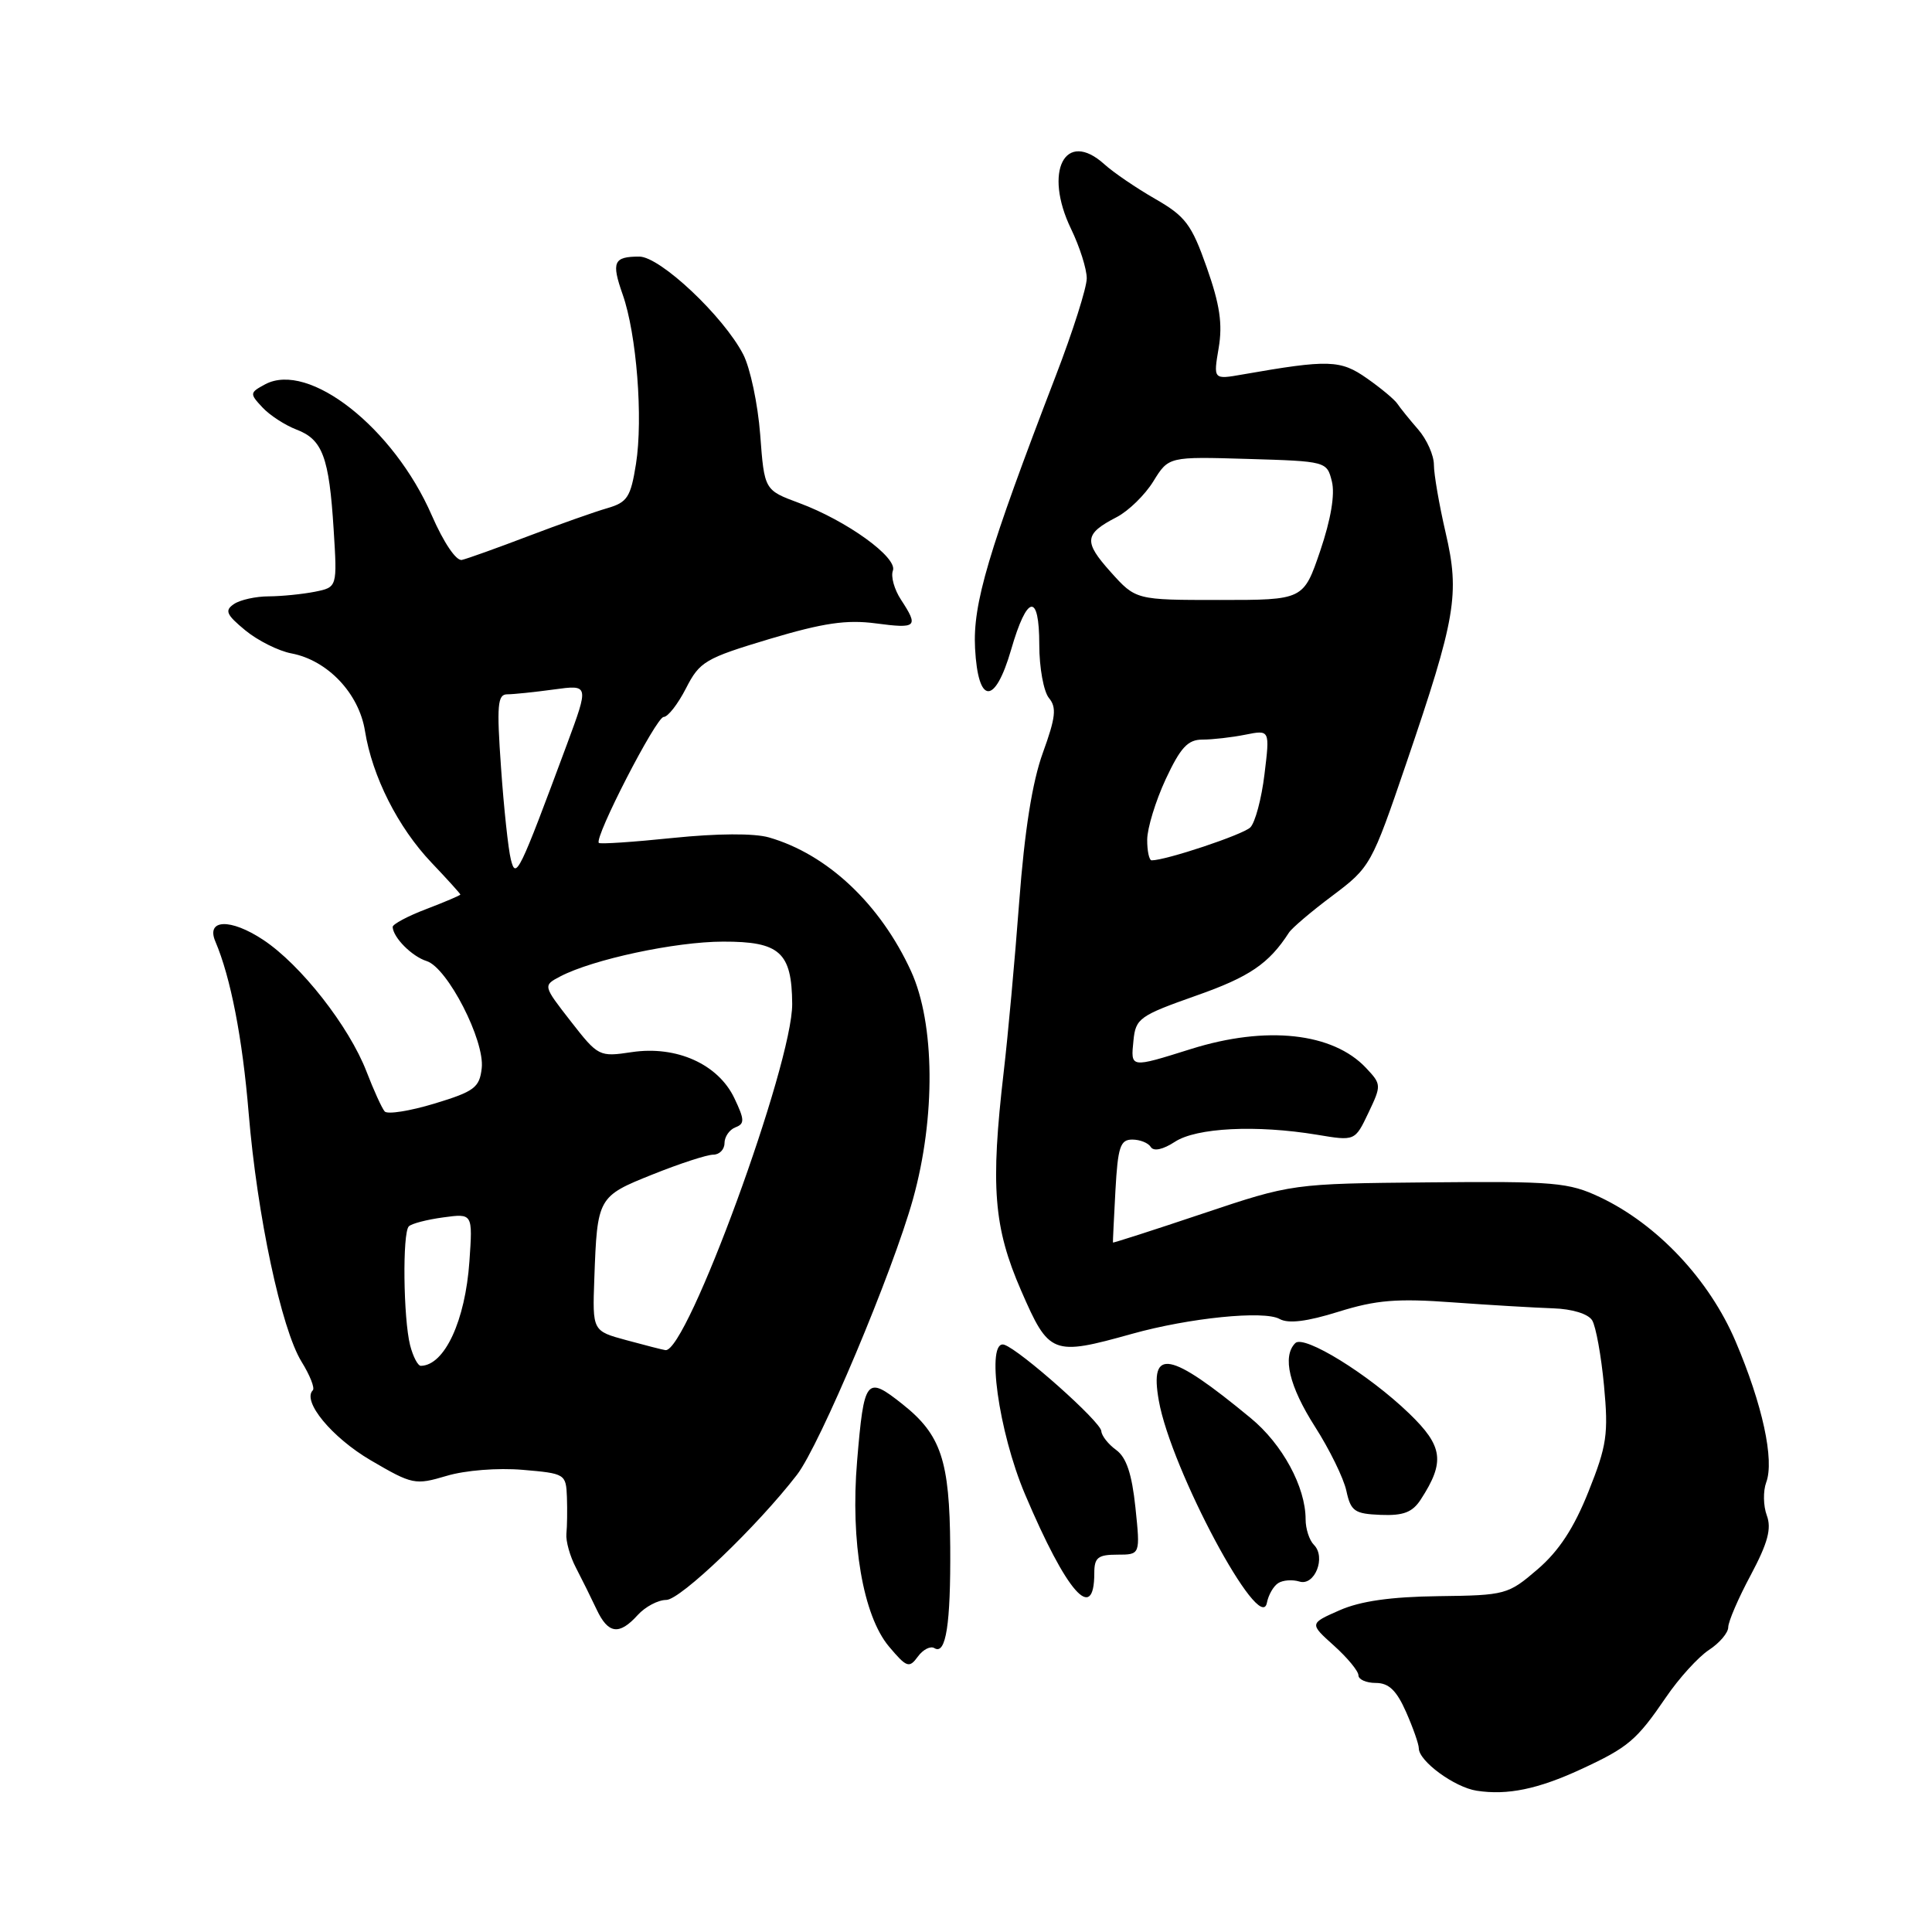 <?xml version="1.0" encoding="UTF-8" standalone="no"?>
<!DOCTYPE svg PUBLIC "-//W3C//DTD SVG 1.1//EN" "http://www.w3.org/Graphics/SVG/1.1/DTD/svg11.dtd" >
<svg xmlns="http://www.w3.org/2000/svg" xmlns:xlink="http://www.w3.org/1999/xlink" version="1.1" viewBox="0 0 256 256">
 <g >
 <path fill="currentColor"
d=" M 209.50 234.43 C 215.75 231.54 216.86 230.60 220.75 224.90 C 222.47 222.37 225.04 219.55 226.44 218.63 C 227.85 217.71 229.00 216.35 229.00 215.62 C 229.00 214.88 230.34 211.76 231.99 208.69 C 234.25 204.44 234.76 202.54 234.11 200.80 C 233.64 199.53 233.61 197.57 234.03 196.43 C 235.14 193.48 233.54 186.10 229.97 177.73 C 226.48 169.54 219.59 162.22 212.00 158.63 C 207.87 156.68 205.99 156.51 189.36 156.67 C 171.21 156.84 171.21 156.84 159.36 160.81 C 152.84 163.00 147.49 164.72 147.47 164.64 C 147.45 164.56 147.60 161.46 147.80 157.75 C 148.12 151.97 148.44 151.00 150.03 151.00 C 151.05 151.00 152.16 151.44 152.49 151.99 C 152.87 152.59 154.11 152.32 155.67 151.30 C 158.53 149.42 166.47 149.03 174.52 150.36 C 179.54 151.20 179.54 151.20 181.32 147.46 C 183.06 143.81 183.05 143.68 181.01 141.51 C 176.61 136.83 167.80 135.87 157.84 138.99 C 149.70 141.54 149.82 141.55 150.19 137.87 C 150.48 134.94 150.99 134.58 158.49 131.93 C 165.56 129.45 168.14 127.69 170.79 123.58 C 171.18 122.97 173.79 120.75 176.59 118.66 C 181.58 114.91 181.75 114.60 186.33 101.17 C 192.92 81.85 193.45 78.74 191.55 70.57 C 190.70 66.89 190.00 62.85 190.00 61.59 C 190.00 60.33 189.06 58.22 187.91 56.90 C 186.76 55.58 185.53 54.05 185.16 53.50 C 184.80 52.95 182.98 51.43 181.12 50.13 C 177.62 47.67 176.07 47.62 164.64 49.62 C 160.77 50.30 160.77 50.30 161.48 46.11 C 162.02 42.93 161.63 40.34 159.90 35.44 C 157.89 29.73 157.08 28.66 153.06 26.35 C 150.55 24.91 147.53 22.85 146.34 21.77 C 141.13 17.06 138.23 22.71 141.93 30.35 C 143.07 32.71 144.00 35.64 144.00 36.88 C 144.00 38.12 142.15 43.94 139.89 49.81 C 130.91 73.18 128.89 80.00 129.20 85.90 C 129.60 93.41 131.83 93.49 133.98 86.08 C 136.10 78.75 137.71 78.48 137.71 85.44 C 137.71 88.47 138.29 91.64 138.99 92.49 C 140.03 93.74 139.89 95.05 138.18 99.76 C 136.78 103.62 135.76 110.09 135.05 119.50 C 134.47 127.20 133.55 137.32 133.00 142.00 C 131.23 157.25 131.66 162.63 135.30 171.00 C 139.01 179.52 139.43 179.69 150.00 176.74 C 157.59 174.62 167.50 173.62 169.55 174.77 C 170.71 175.42 173.17 175.12 177.36 173.81 C 182.36 172.25 185.12 172.03 192.49 172.57 C 197.44 172.93 203.43 173.28 205.79 173.36 C 208.32 173.44 210.44 174.09 210.97 174.95 C 211.46 175.75 212.17 179.64 212.54 183.60 C 213.14 190.02 212.92 191.55 210.48 197.65 C 208.56 202.47 206.56 205.52 203.74 207.94 C 199.83 211.30 199.49 211.39 190.61 211.50 C 184.30 211.58 180.27 212.15 177.50 213.37 C 173.50 215.13 173.50 215.13 176.75 218.05 C 178.54 219.66 180.00 221.43 180.00 221.99 C 180.00 222.54 181.04 223.00 182.31 223.00 C 184.02 223.00 185.05 223.99 186.31 226.84 C 187.24 228.95 188.00 231.11 188.00 231.66 C 188.00 233.36 192.73 236.83 195.67 237.28 C 199.74 237.91 203.79 237.07 209.50 234.43 Z  M 123.82 218.39 C 125.34 219.33 125.98 215.22 125.91 205.00 C 125.83 193.50 124.70 190.11 119.56 186.04 C 114.78 182.25 114.49 182.62 113.57 193.60 C 112.67 204.27 114.36 214.09 117.79 218.17 C 120.14 220.96 120.47 221.08 121.62 219.51 C 122.30 218.57 123.30 218.06 123.82 218.39 Z  M 84.50 214.00 C 85.50 212.90 87.20 212.00 88.28 212.00 C 90.15 212.00 100.33 202.25 105.60 195.42 C 108.63 191.50 118.29 168.54 120.98 158.87 C 123.99 148.05 123.89 135.62 120.72 128.69 C 116.64 119.79 109.63 113.19 101.88 110.96 C 99.91 110.40 95.03 110.43 89.18 111.03 C 83.96 111.57 79.53 111.87 79.35 111.69 C 78.70 111.03 86.95 95.00 87.94 95.00 C 88.50 95.00 89.83 93.29 90.90 91.20 C 92.71 87.66 93.44 87.23 101.96 84.67 C 109.10 82.54 112.17 82.09 116.04 82.60 C 121.49 83.32 121.75 83.08 119.39 79.47 C 118.50 78.12 118.02 76.39 118.31 75.62 C 118.98 73.89 112.22 69.00 105.89 66.65 C 101.28 64.94 101.28 64.94 100.73 57.59 C 100.42 53.54 99.41 48.76 98.48 46.96 C 95.86 41.90 87.47 34.00 84.71 34.00 C 81.30 34.00 80.99 34.71 82.51 39.03 C 84.35 44.25 85.23 55.42 84.27 61.48 C 83.57 65.87 83.13 66.56 80.49 67.33 C 78.85 67.80 74.12 69.47 70.00 71.04 C 65.88 72.61 61.92 74.03 61.21 74.19 C 60.46 74.37 58.80 71.92 57.21 68.28 C 52.16 56.68 40.91 47.84 35.14 50.92 C 33.08 52.03 33.06 52.15 34.76 53.97 C 35.73 55.02 37.77 56.34 39.28 56.92 C 42.74 58.23 43.61 60.56 44.21 70.16 C 44.69 77.81 44.69 77.81 41.72 78.41 C 40.09 78.73 37.34 79.01 35.62 79.02 C 33.91 79.02 31.82 79.48 31.00 80.04 C 29.74 80.89 29.98 81.44 32.50 83.52 C 34.15 84.88 36.91 86.26 38.62 86.58 C 43.41 87.49 47.56 91.87 48.36 96.85 C 49.33 102.89 52.73 109.63 57.18 114.31 C 59.28 116.52 61.00 118.42 61.00 118.53 C 61.00 118.64 58.98 119.50 56.50 120.45 C 54.02 121.39 52.01 122.47 52.03 122.83 C 52.10 124.24 54.59 126.74 56.54 127.35 C 59.30 128.23 64.26 137.89 63.83 141.55 C 63.54 144.11 62.85 144.63 57.57 146.23 C 54.30 147.22 51.33 147.69 50.97 147.27 C 50.60 146.84 49.52 144.47 48.57 142.00 C 46.25 135.99 39.86 127.83 34.87 124.53 C 30.53 121.66 27.26 121.78 28.54 124.76 C 30.56 129.50 32.13 137.55 32.95 147.50 C 34.07 161.04 37.28 176.10 39.96 180.44 C 41.07 182.23 41.74 183.93 41.45 184.22 C 40.00 185.67 43.98 190.48 49.11 193.49 C 54.65 196.73 55.00 196.80 59.18 195.56 C 61.65 194.82 65.96 194.48 69.25 194.76 C 74.89 195.24 75.00 195.31 75.12 198.37 C 75.18 200.09 75.15 202.28 75.05 203.24 C 74.96 204.20 75.52 206.22 76.32 207.74 C 77.11 209.26 78.34 211.74 79.05 213.25 C 80.58 216.51 82.04 216.72 84.50 214.00 Z  M 169.37 209.77 C 169.99 209.37 171.25 209.28 172.17 209.56 C 174.20 210.20 175.74 206.34 174.10 204.70 C 173.49 204.09 173.00 202.57 173.00 201.32 C 173.00 197.03 169.93 191.36 165.71 187.89 C 154.98 179.03 152.29 178.52 153.55 185.60 C 155.16 194.70 167.00 216.83 167.87 212.38 C 168.07 211.34 168.74 210.17 169.37 209.77 Z  M 145.00 208.44 C 145.00 206.39 145.48 206.00 148.05 206.00 C 151.10 206.00 151.10 206.00 150.45 199.75 C 149.98 195.29 149.25 193.11 147.90 192.13 C 146.85 191.37 145.97 190.25 145.93 189.63 C 145.86 188.38 135.19 178.90 133.08 178.19 C 130.60 177.37 132.30 189.70 135.82 198.00 C 141.35 211.05 145.00 215.20 145.00 208.44 Z  M 188.26 198.69 C 191.50 193.70 191.22 191.63 186.72 187.29 C 181.34 182.10 172.78 176.82 171.63 177.97 C 169.88 179.72 170.82 183.68 174.24 189.04 C 176.16 192.04 178.04 195.87 178.40 197.54 C 178.99 200.25 179.48 200.59 182.95 200.73 C 185.96 200.85 187.16 200.39 188.26 198.69 Z  M 152.01 111.25 C 152.02 109.74 153.12 106.14 154.46 103.25 C 156.43 99.04 157.39 98.00 159.33 98.00 C 160.66 98.00 163.22 97.71 165.01 97.35 C 168.27 96.70 168.27 96.70 167.55 102.60 C 167.16 105.84 166.31 109.01 165.67 109.64 C 164.69 110.60 154.50 114.00 152.60 114.00 C 152.27 114.00 152.00 112.76 152.01 111.25 Z  M 147.17 75.79 C 143.55 71.75 143.66 70.75 147.97 68.52 C 149.53 67.71 151.72 65.58 152.83 63.77 C 154.85 60.50 154.85 60.50 165.33 60.81 C 175.75 61.12 175.82 61.14 176.48 63.79 C 176.91 65.50 176.35 68.82 174.94 72.98 C 172.72 79.50 172.72 79.50 161.61 79.50 C 150.50 79.50 150.50 79.50 147.17 75.79 Z  M 54.34 178.25 C 53.44 174.66 53.31 163.36 54.17 162.50 C 54.53 162.13 56.59 161.60 58.74 161.31 C 62.64 160.78 62.64 160.78 62.20 167.14 C 61.65 175.02 58.91 180.92 55.77 180.98 C 55.37 180.99 54.73 179.76 54.34 178.25 Z  M 83.00 177.58 C 78.50 176.36 78.50 176.36 78.75 169.43 C 79.14 158.64 79.20 158.53 86.50 155.61 C 90.09 154.17 93.69 153.00 94.51 153.00 C 95.33 153.00 96.00 152.31 96.00 151.47 C 96.00 150.63 96.65 149.69 97.44 149.38 C 98.69 148.91 98.67 148.37 97.30 145.50 C 95.15 141.00 89.64 138.53 83.73 139.41 C 79.39 140.06 79.27 140.00 75.63 135.33 C 71.94 130.59 71.94 130.59 74.24 129.38 C 78.56 127.12 89.48 124.78 95.80 124.77 C 103.33 124.75 104.92 126.18 104.97 133.03 C 105.02 140.99 90.99 179.32 88.17 178.90 C 87.80 178.85 85.47 178.25 83.00 177.58 Z  M 67.69 113.88 C 67.35 112.54 66.76 107.06 66.39 101.72 C 65.80 93.42 65.93 92.00 67.21 92.00 C 68.04 92.00 70.82 91.71 73.39 91.36 C 78.05 90.72 78.05 90.72 75.13 98.61 C 68.75 115.79 68.36 116.59 67.69 113.88 Z "/>
</g>
</svg>